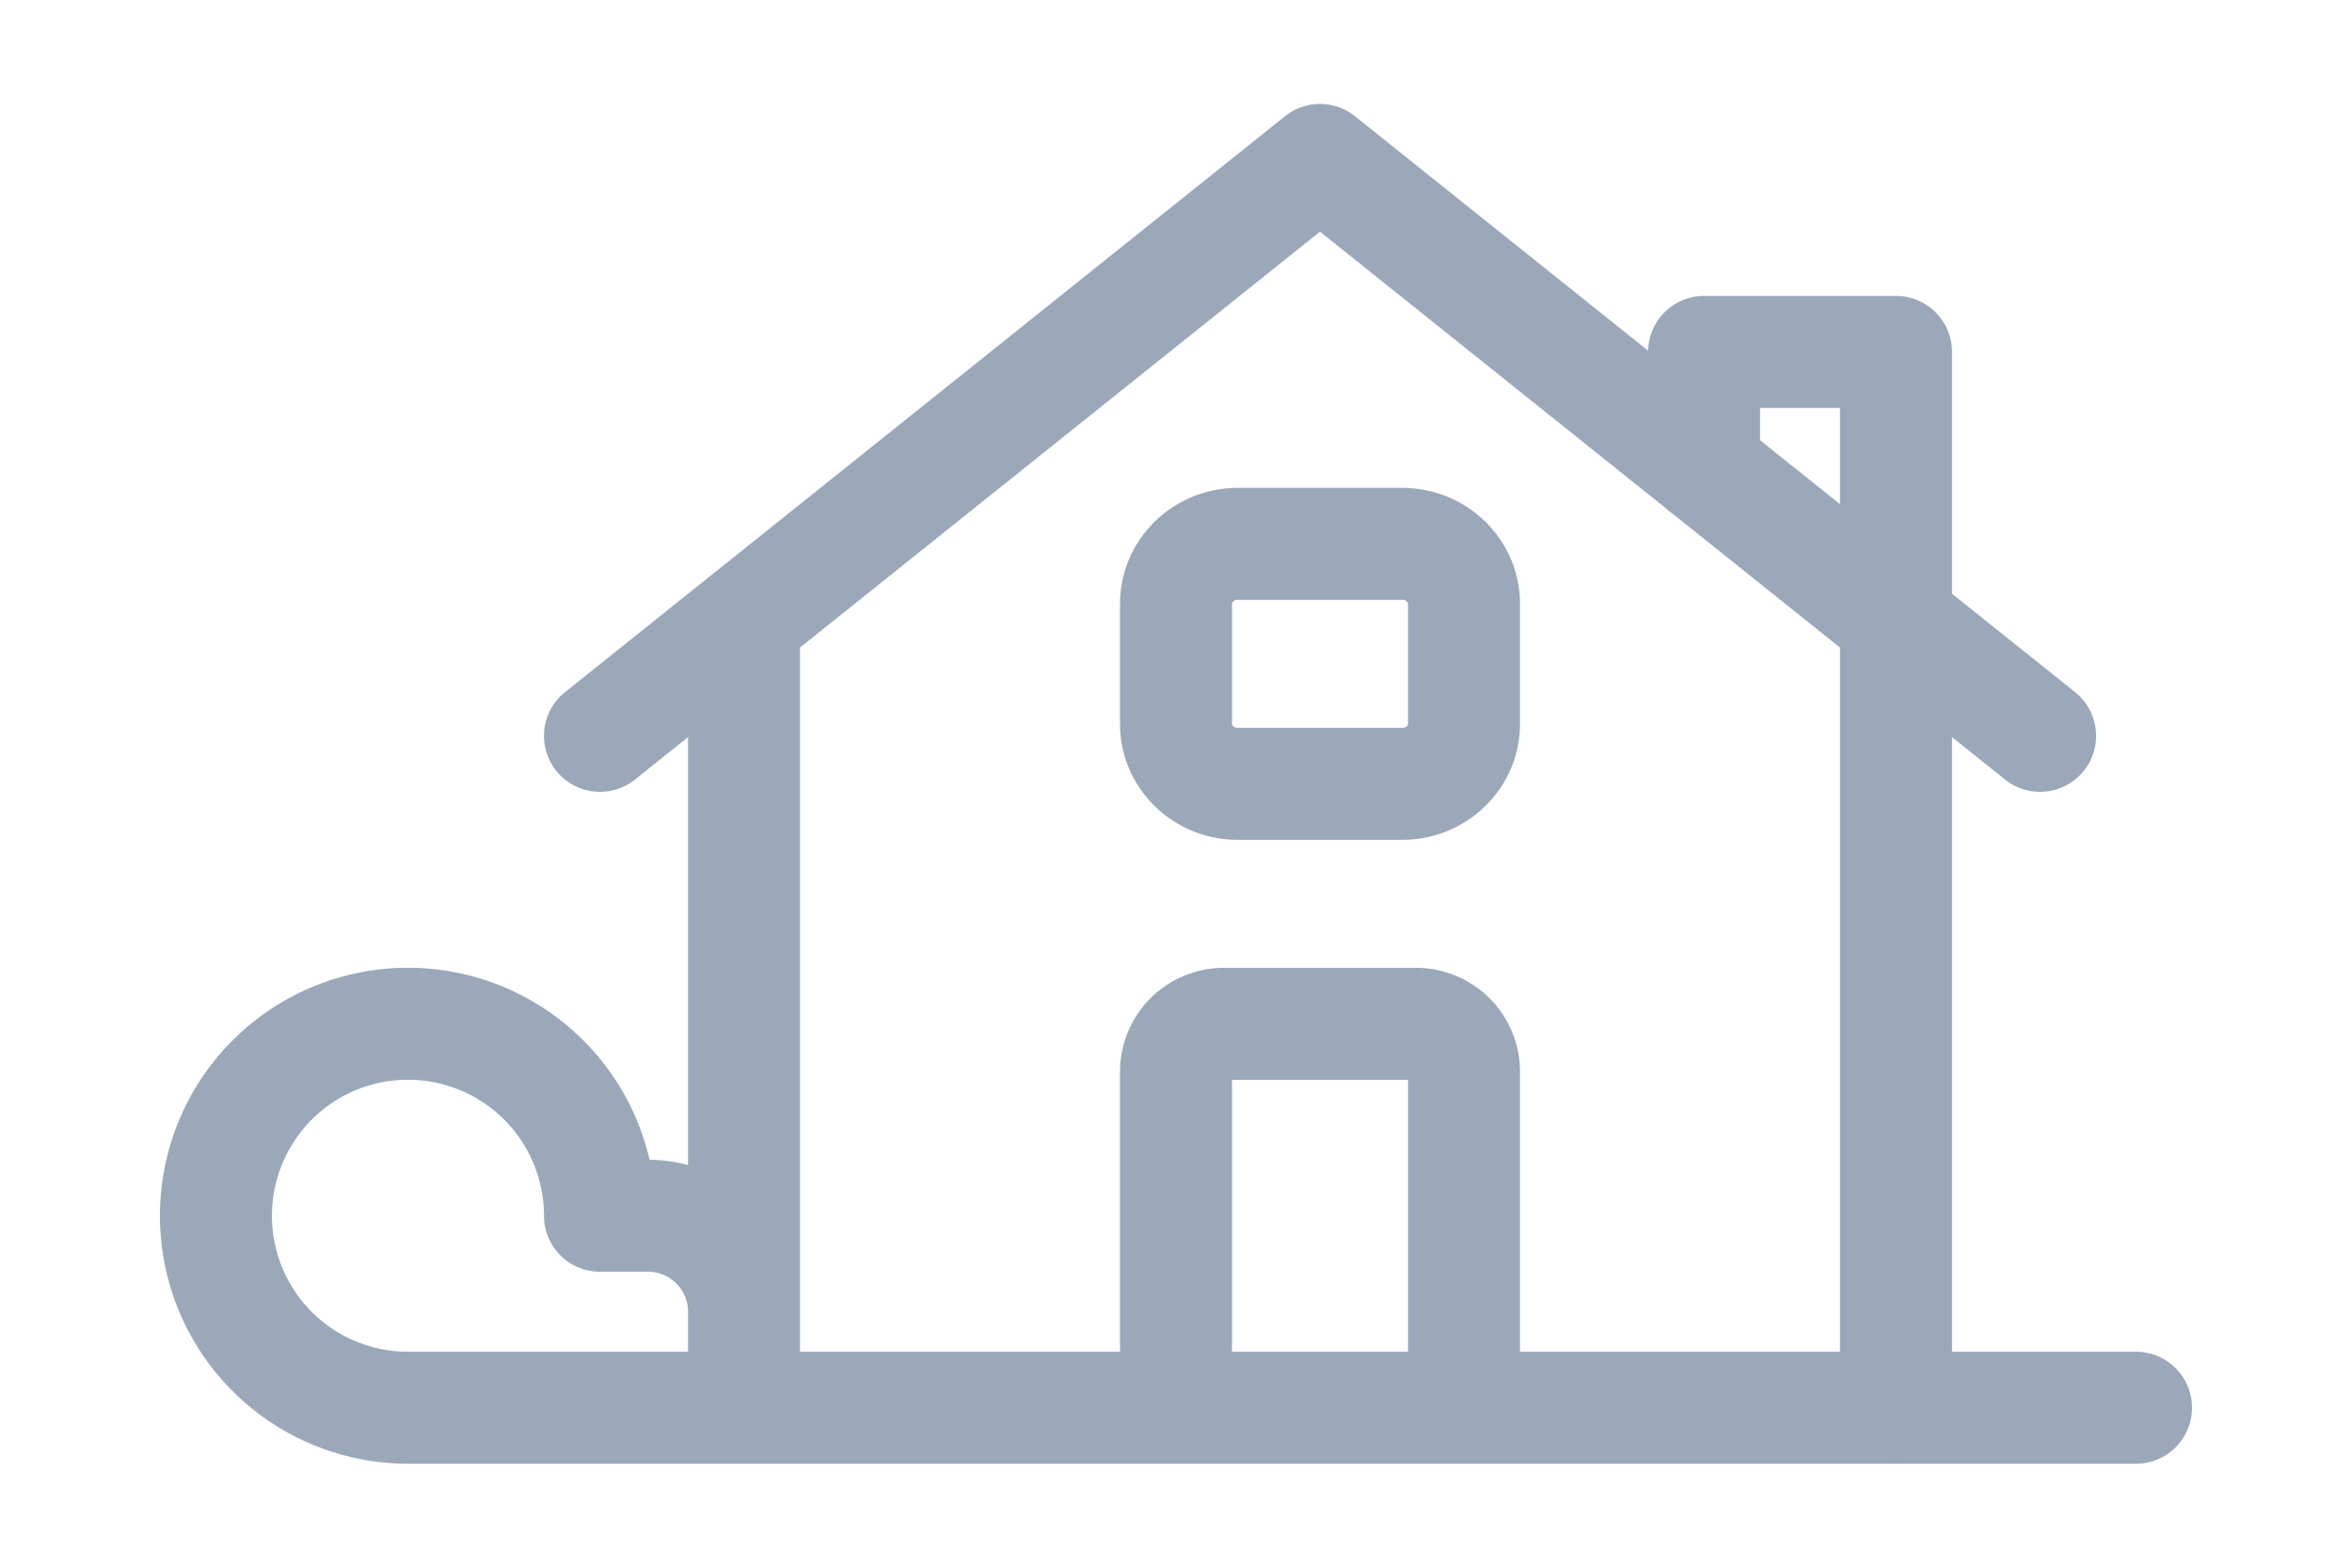 <svg xmlns="http://www.w3.org/2000/svg" width="42" height="28" fill="none" viewBox="0 0 42 28">
  <path stroke="#9BA8BA" stroke-linecap="round" stroke-linejoin="round" stroke-width="2"
    d="M10.714 13.143 23.571 2.857 36.43 13.143M13.286 25.143V11.086M13.286 23.428c0-.946-.768-1.714-1.715-1.714h-.857a3.429 3.429 0 1 0-3.429 3.429h30.858" />
  <path stroke="#9BA8BA" stroke-linecap="round" stroke-linejoin="round" stroke-width="2"
    d="M33.857 25.143V6.286H30.43v2.057M26.143 24.286v-5.143a.857.857 0 0 0-.857-.857h-3.429a.857.857 0 0 0-.857.857v5.143M21 12.929v-2.143c0-.592.493-1.072 1.102-1.072h2.939c.608 0 1.102.48 1.102 1.072v2.143c0 .591-.494 1.071-1.102 1.071h-2.939C21.493 14 21 13.52 21 12.93Z" />
</svg>